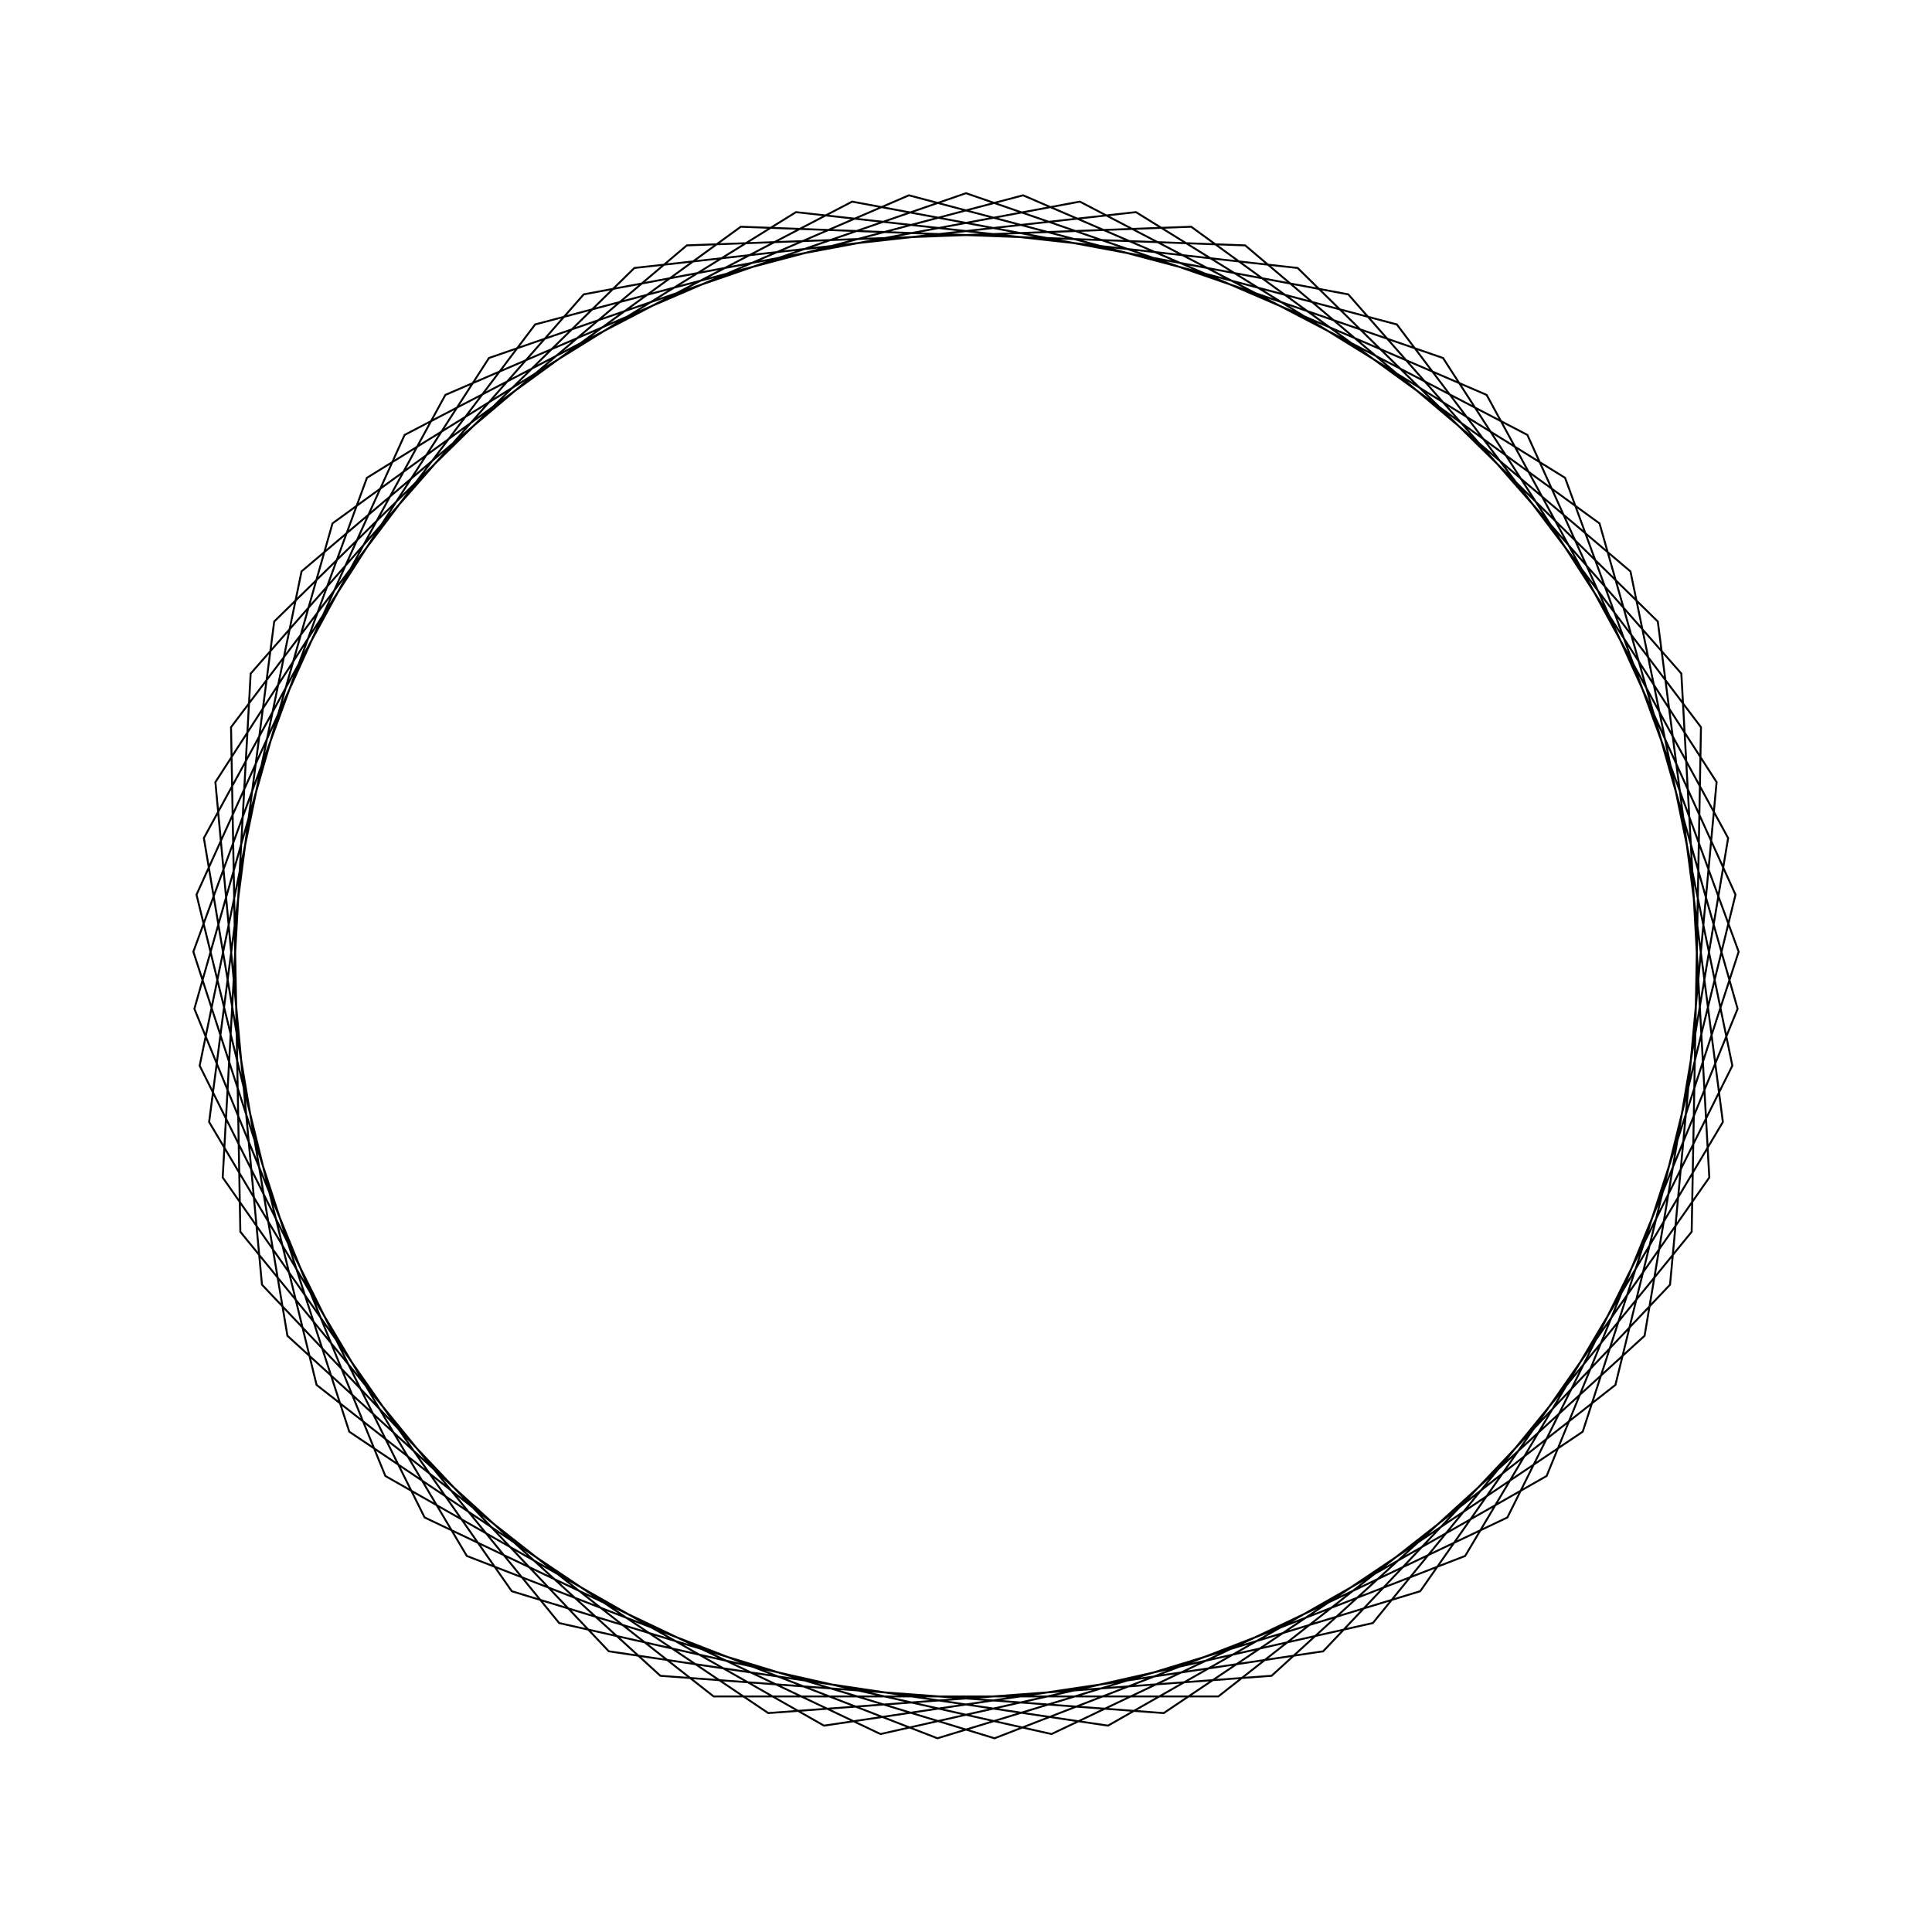 <?xml version="1.0" ?>
<svg height="100" width="100">
  <path d="M 50.0,90.0 L 74.691,81.47 L 88.851,59.517 L 86.441,33.506 L 68.488,14.529 L 42.65,10.681 L 19.947,23.603 L 10.061,47.784 L 17.21,72.909 L 38.344,88.264 L 64.45,87.299 L 84.392,70.425 L 89.666,44.84 L 78.022,21.456 L 54.426,10.246 L 28.943,15.991 L 12.44,36.242 L 11.958,62.361 L 27.7,83.207 L 52.954,89.891 L 76.948,79.56 L 89.448,56.622 L 85.123,30.86 L 65.818,13.261 L 39.766,11.331 L 18.079,25.895 L 10.007,50.739 L 18.992,75.268 L 41.202,89.02 L 67.165,86.13 L 85.807,67.83 L 89.176,41.925 L 75.837,19.464 L 51.478,10.027 L 26.489,17.639 L 11.527,39.053 L 12.974,65.136 L 30.214,84.764 L 55.892,89.564 L 79.057,77.489 L 89.829,53.691 L 83.614,28.318 L 63.062,12.193 L 36.938,12.193 L 16.386,28.318 L 10.171,53.691 L 20.943,77.489 L 44.108,89.564 L 69.786,84.764 L 87.026,65.136 L 88.473,39.053 L 73.511,17.639 L 48.522,10.027 L 24.163,19.464 L 10.824,41.925 L 14.193,67.83 L 32.835,86.13 L 58.798,89.02 L 81.008,75.268 L 89.993,50.739 L 81.921,25.895 L 60.234,11.331 L 34.182,13.261 L 14.877,30.86 L 10.552,56.622 L 23.052,79.56 L 47.046,89.891 L 72.3,83.207 L 88.042,62.361 L 87.56,36.242 L 71.057,15.991 L 45.574,10.246 L 21.978,21.456 L 10.334,44.84 L 15.608,70.425 L 35.55,87.299 L 61.656,88.264 L 82.79,72.909 L 89.939,47.784 L 80.053,23.603 L 57.35,10.681 L 31.512,14.529 L 13.559,33.506 L 11.149,59.517 L 25.309,81.47 L 50.0,90.0Z" fill="none" stroke="black" stroke-width="0.1" transform="matrix(1 0 0 -1 0 100)"/>
</svg>
